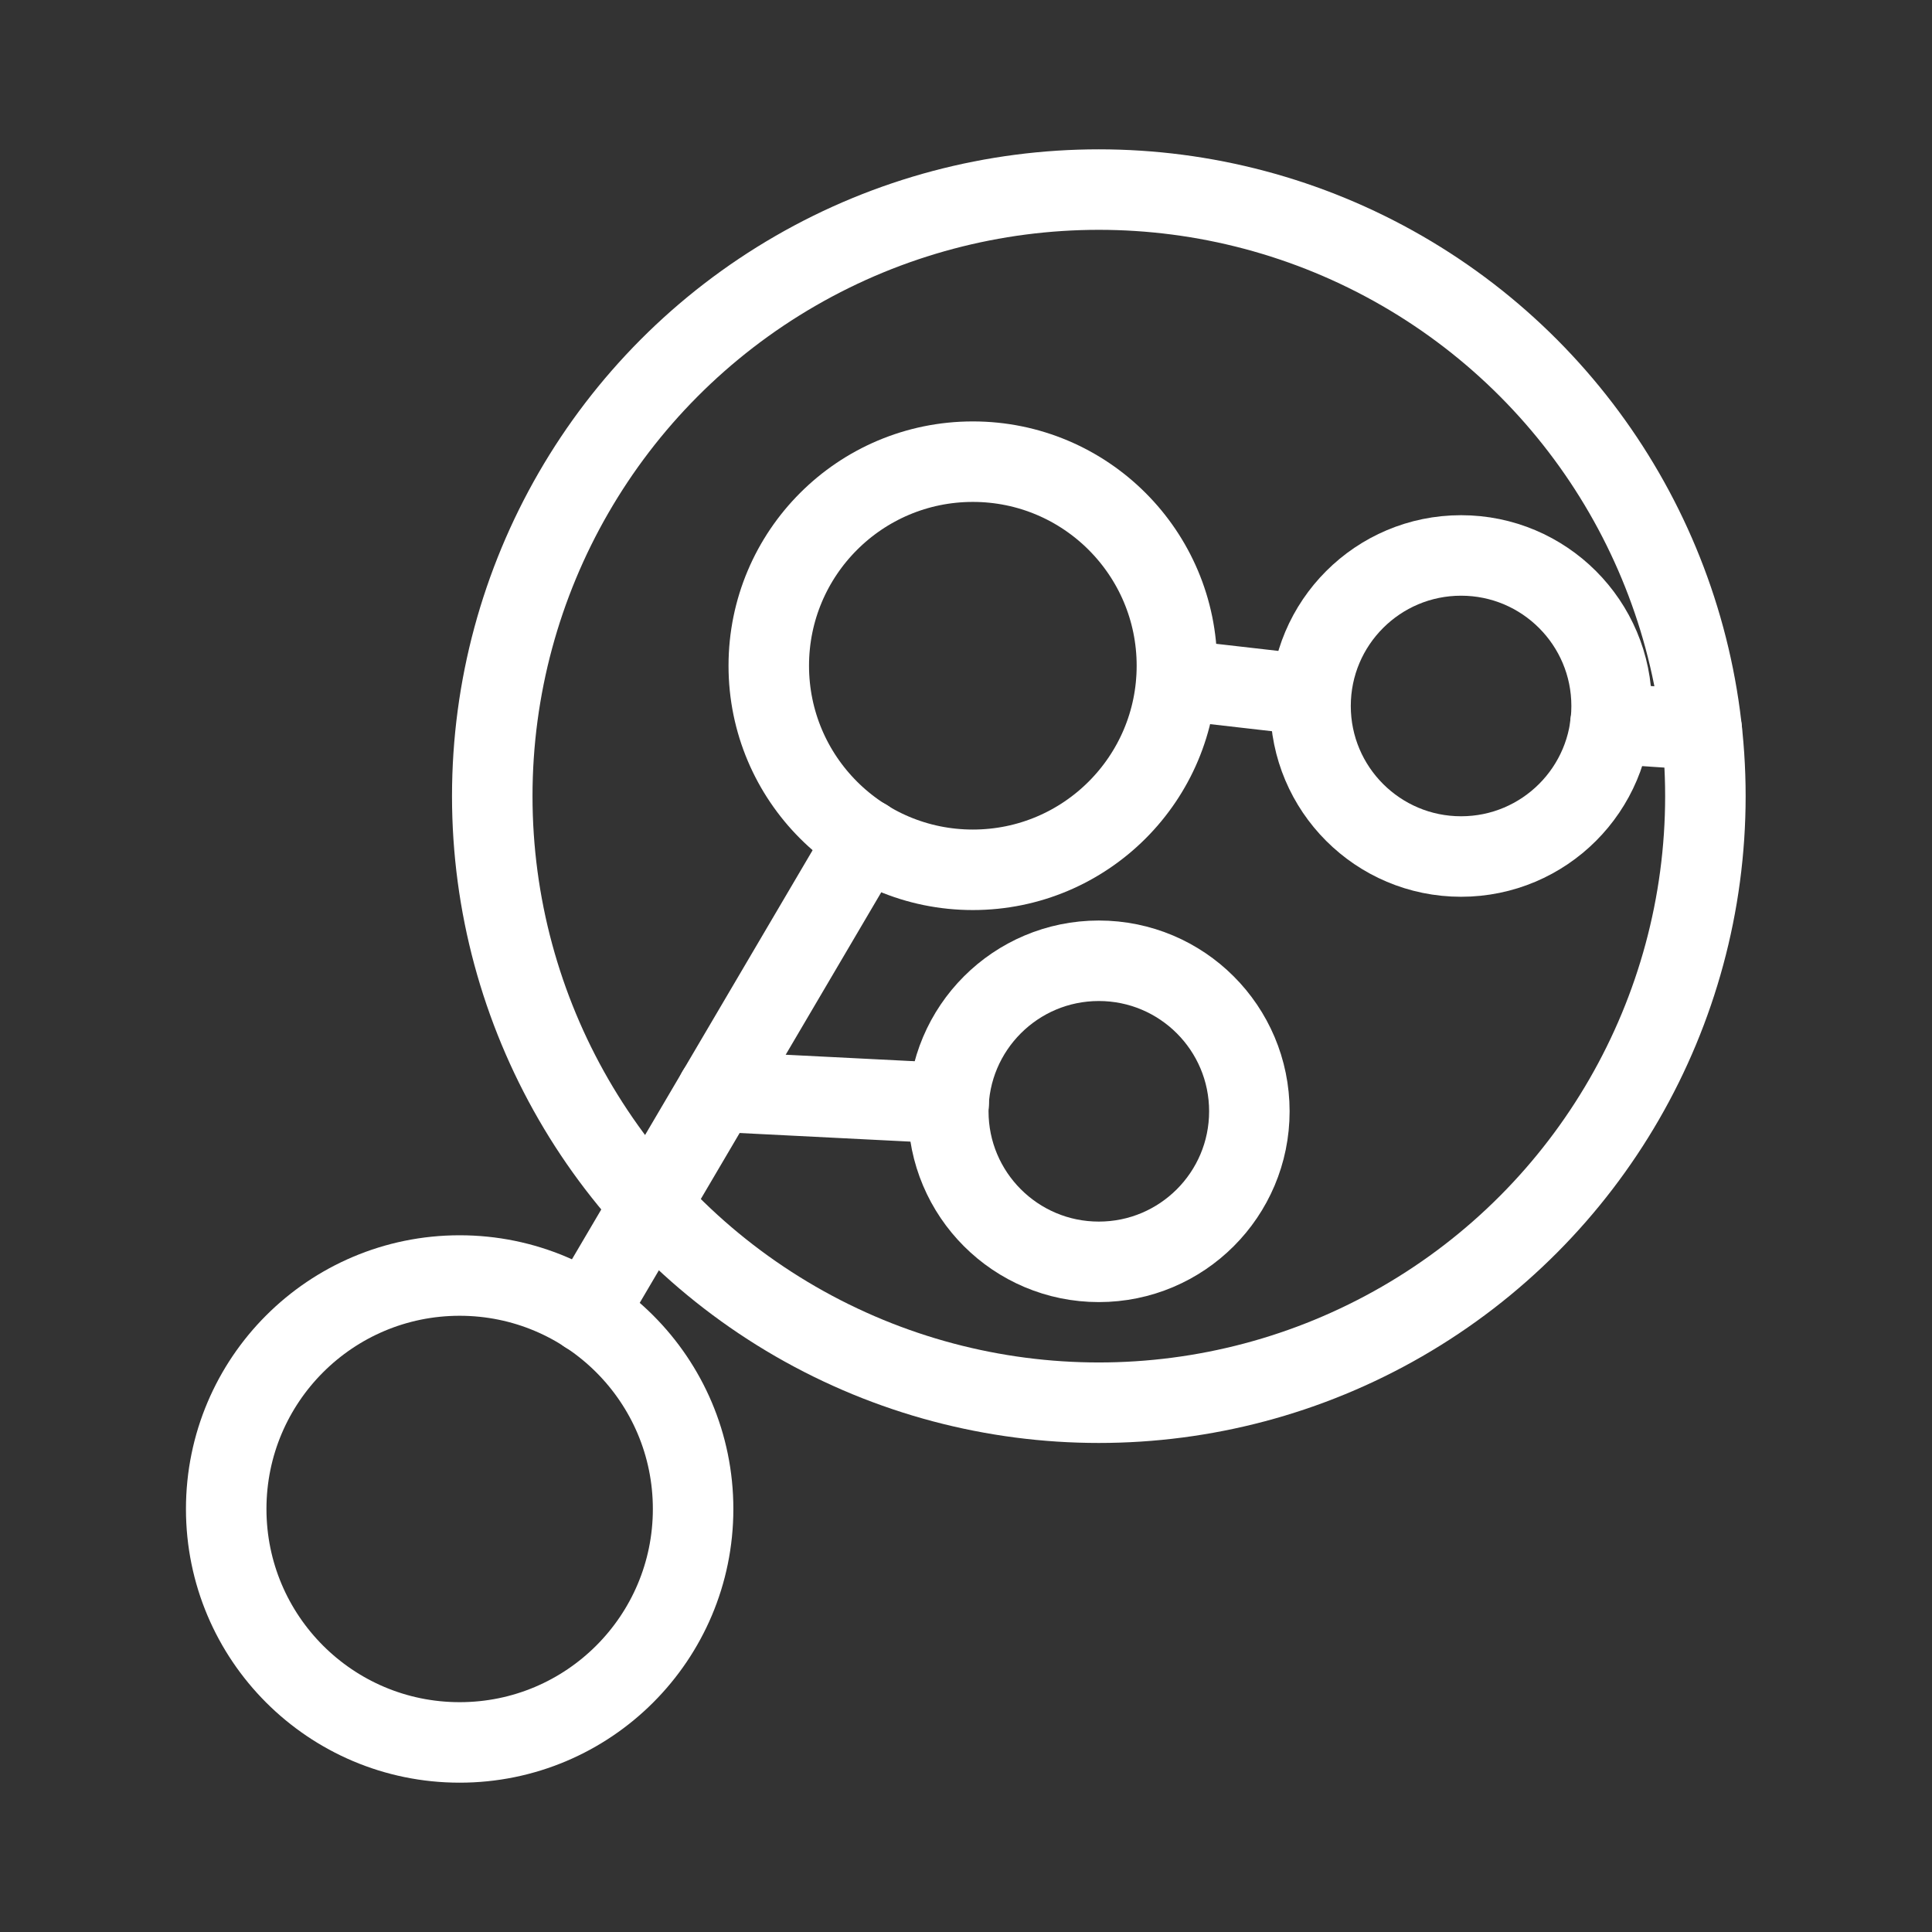 <svg xmlns="http://www.w3.org/2000/svg" viewBox="0 0 48 48"><rect x="0" y="0" width="48" height="48" fill="#333333" stroke="none"/><defs><style>.a{stroke-width:2px;stroke-width:2px;fill:none;stroke:#fff;stroke-linecap:round;stroke-linejoin:round;}</style></defs><circle class="a" cx="27.3" cy="19.78" r="15.07"/><circle class="a" cx="27.3" cy="27.61" r="3.74"/><circle class="a" cx="36.3" cy="17.54" r="3.74"/><circle class="a" cx="24.17" cy="16.54" r="5.07"/><circle class="a" cx="11.42" cy="37.49" r="5.8"/><line class="a" x1="40.01" y1="17.98" x2="42.28" y2="18.13"/><line class="a" x1="29.24" y1="16.89" x2="32.56" y2="17.27"/><line class="a" x1="21.51" y1="20.85" x2="14.58" y2="32.63"/><line class="a" x1="17.82" y1="27.12" x2="23.57" y2="27.41"/></svg>